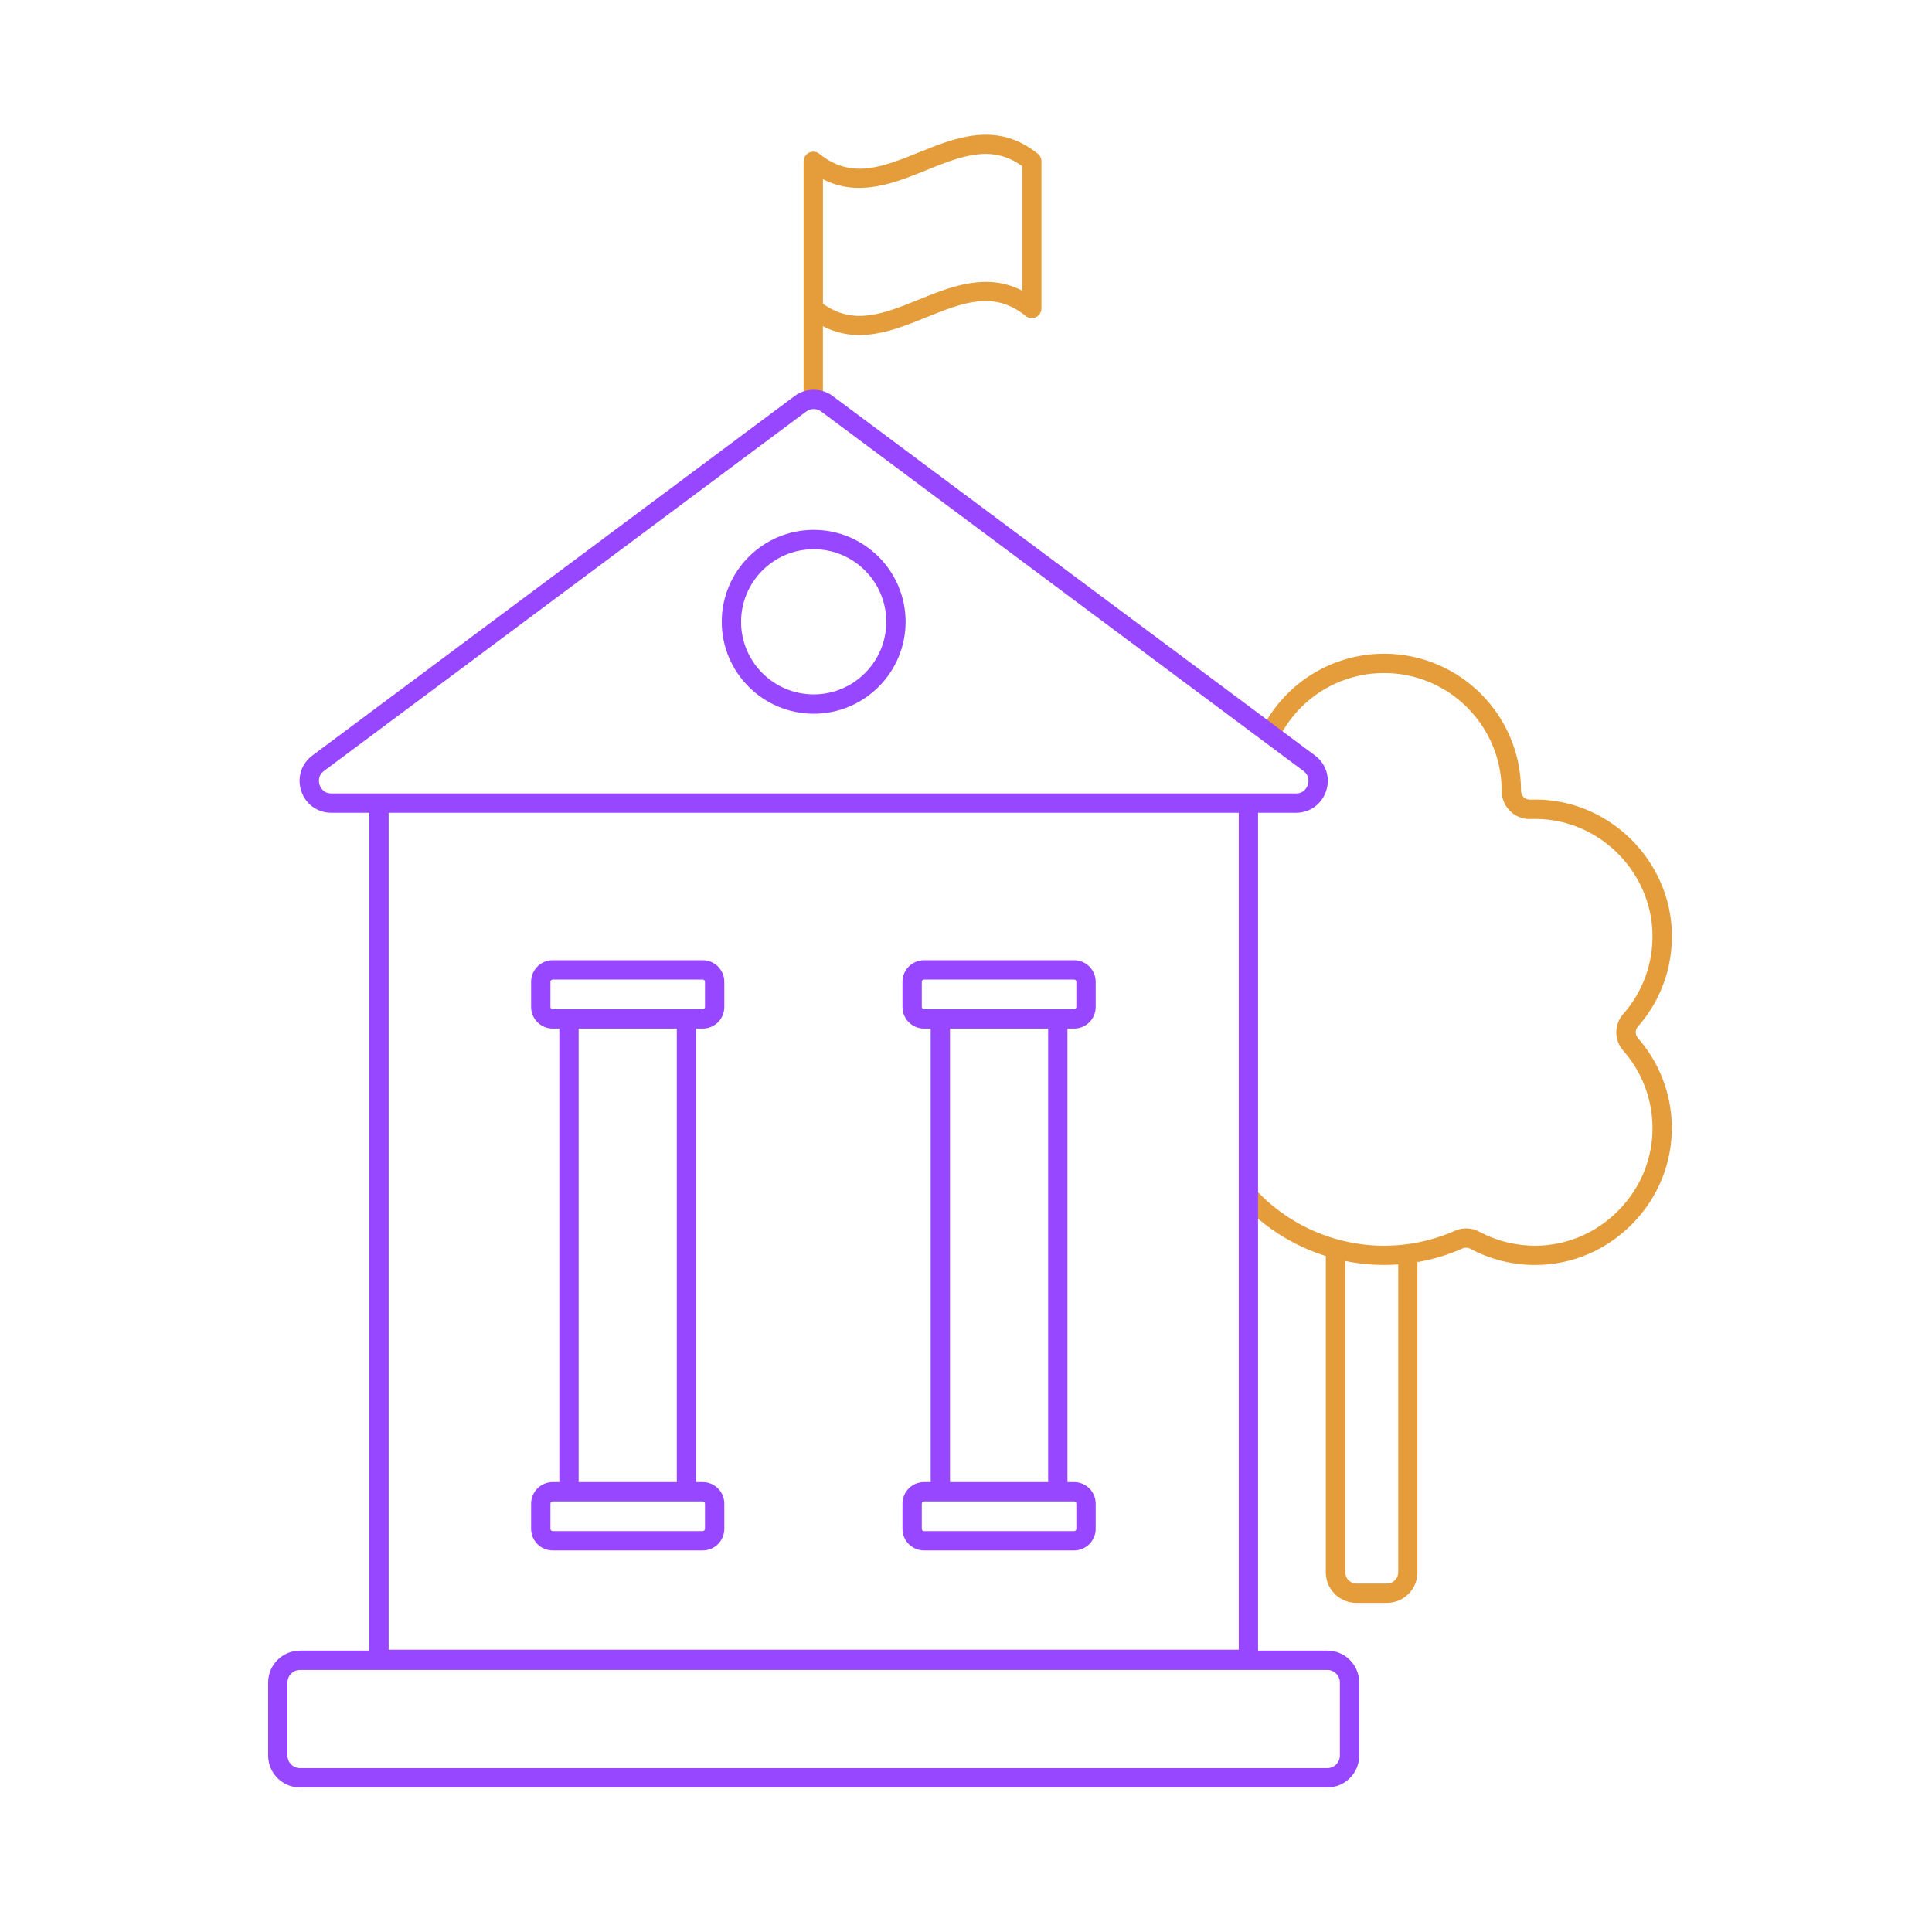 <?xml version="1.0" encoding="UTF-8"?>
<svg id="uuid-86b10db2-956f-4fc9-9ff4-bc352cb010f1" data-name="Ebene 1" xmlns="http://www.w3.org/2000/svg" width="500" height="500" viewBox="0 0 500 500">
  <defs>
    <style>
      .uuid-17aef855-f59b-4999-b8a7-be29cd56dc1b {
        fill: #e49d3a;
      }

      .uuid-e71f2eff-b14f-4d2a-9e5f-14d4ae0a2d84 {
        fill: #9747ff;
      }
    </style>
  </defs>
  <path class="uuid-17aef855-f59b-4999-b8a7-be29cd56dc1b" d="m268.6,39.8c-10.57-8.54-21.31-4.2-30.78-.37-9.38,3.79-17.48,7.07-25.77.37-.02-.02-.04-.02-.06-.04-.17-.13-.35-.24-.54-.32,0,0,0,0,0,0-.19-.08-.38-.12-.59-.15-.06,0-.12-.01-.18-.02-.06,0-.12-.02-.19-.02-.1,0-.2.02-.3.03-.05,0-.1,0-.15.01-.21.04-.41.1-.6.19-.01,0-.03,0-.04.01-.03.01-.05.03-.07.05-.16.08-.31.18-.44.29-.04.03-.07.06-.11.09-.15.14-.28.3-.4.47-.02.03-.03.06-.05.09-.09.15-.16.31-.22.48-.02.05-.03.1-.05.15-.05.2-.09.41-.09.63v60.2c0,1.38,1.12,2.5,2.5,2.5s2.5-1.12,2.5-2.5v-17.51c3.15,1.62,6.3,2.28,9.41,2.28,6,0,11.86-2.37,17.3-4.57,9.38-3.79,17.49-7.07,25.77-.37.75.6,1.78.73,2.65.31s1.42-1.29,1.42-2.26v-38.09c0-.75-.34-1.47-.93-1.94Zm-4.07,35.41c-9.23-4.76-18.45-1.03-26.71,2.31-9.03,3.65-16.88,6.82-24.84,1.08v-32.23c9.23,4.76,18.45,1.03,26.71-2.31,9.03-3.65,16.88-6.82,24.84-1.08v32.23Z"/>
  <path class="uuid-17aef855-f59b-4999-b8a7-be29cd56dc1b" d="m423.85,268.56c-.71-.81-.71-2.03,0-2.83,5.98-6.78,9.11-15.5,8.82-24.55-.57-17.99-15.08-33-33.02-34.18-1.22-.08-2.46-.1-3.67-.05-.62,0-1.2-.2-1.64-.62-.45-.44-.7-1.03-.7-1.74,0-19.53-15.89-35.41-35.41-35.41-13.19,0-25.21,7.26-31.36,18.94l4.42,2.33c5.28-10.04,15.6-16.27,26.93-16.27,16.77,0,30.41,13.64,30.41,30.47,0,2.02.79,3.9,2.22,5.29,1.42,1.38,3.32,2.1,5.29,2.02,1.05-.04,2.11-.02,3.16.05,15.41,1.01,27.86,13.9,28.35,29.35.25,7.78-2.44,15.26-7.57,21.08-2.38,2.69-2.38,6.76,0,9.45,4.81,5.45,7.5,12.45,7.59,19.71.1,8.06-3,15.72-8.73,21.58-5.72,5.85-13.3,9.12-21.35,9.21-5.14.04-10.21-1.19-14.7-3.61-1.99-1.07-4.3-1.17-6.33-.27-5.8,2.57-11.98,3.88-18.36,3.88-12.9,0-25.23-5.52-33.83-15.14l-3.73,3.33c6.11,6.83,13.91,11.79,22.48,14.48v81.87c0,4.36,3.55,7.9,7.9,7.9h7.9c4.36,0,7.91-3.55,7.91-7.9v-80.3c4.03-.7,7.96-1.88,11.75-3.56.6-.27,1.31-.23,1.93.1,5.12,2.75,10.91,4.21,16.75,4.21.12,0,.25,0,.38,0,9.38-.1,18.22-3.91,24.87-10.72,6.66-6.81,10.26-15.74,10.15-25.13-.1-8.46-3.24-16.61-8.84-22.96Zm-61.99,138.36c0,1.6-1.3,2.9-2.91,2.9h-7.9c-1.6,0-2.9-1.3-2.9-2.9v-80.58c3.29.67,6.67,1.03,10.08,1.03,1.22,0,2.43-.06,3.63-.14v79.69Z"/>
  <path class="uuid-e71f2eff-b14f-4d2a-9e5f-14d4ae0a2d84" d="m343.52,427.18h-17.94v-216.83h9.8c3.61,0,6.68-2.21,7.82-5.64,1.14-3.43,0-7.04-2.9-9.2l-124.8-93.02c-2.9-2.16-6.95-2.16-9.84,0l-124.8,93.02c-2.9,2.16-4.03,5.77-2.9,9.2,1.14,3.43,4.21,5.64,7.82,5.64h9.8v216.83h-17.94c-4.54,0-8.24,3.69-8.24,8.24v18.93c0,4.54,3.69,8.24,8.24,8.24h265.88c4.54,0,8.24-3.69,8.24-8.24v-18.93c0-4.54-3.69-8.24-8.24-8.24ZM85.78,205.35c-2.17,0-2.9-1.7-3.07-2.22-.17-.52-.6-2.32,1.14-3.61l124.8-93.02c1.16-.86,2.71-.86,3.87,0l124.8,93.02c1.74,1.3,1.31,3.09,1.14,3.61-.17.52-.9,2.22-3.07,2.22H85.78Zm234.81,5v216.6H100.58v-216.6h220.01Zm26.17,244c0,1.78-1.45,3.24-3.24,3.24H77.64c-1.78,0-3.24-1.45-3.24-3.24v-18.93c0-1.78,1.45-3.24,3.24-3.24h265.88c1.78,0,3.24,1.45,3.24,3.24v18.93Z"/>
  <path class="uuid-e71f2eff-b14f-4d2a-9e5f-14d4ae0a2d84" d="m277.98,266.19c3.08,0,5.58-2.5,5.58-5.58v-6.53c0-3.08-2.5-5.58-5.58-5.58h-38.84c-3.08,0-5.58,2.5-5.58,5.58v6.53c0,3.08,2.5,5.58,5.58,5.58h1.72v117.37h-1.72c-3.08,0-5.58,2.5-5.58,5.58v6.53c0,3.08,2.5,5.58,5.58,5.58h38.84c3.08,0,5.58-2.5,5.58-5.58v-6.53c0-3.08-2.5-5.58-5.58-5.58h-1.72v-117.37h1.72Zm-38.84-5c-.32,0-.58-.26-.58-.58v-6.53c0-.32.26-.58.58-.58h38.84c.32,0,.58.26.58.58v6.53c0,.32-.26.58-.58.58h-38.84Zm38.84,127.37c.32,0,.58.26.58.58v6.53c0,.32-.26.58-.58.58h-38.84c-.32,0-.58-.26-.58-.58v-6.53c0-.32.26-.58.58-.58h38.84Zm-6.72-5h-25.4v-117.37h25.4v117.37Z"/>
  <path class="uuid-e71f2eff-b14f-4d2a-9e5f-14d4ae0a2d84" d="m181.87,266.19c3.08,0,5.58-2.5,5.58-5.58v-6.53c0-3.08-2.5-5.58-5.58-5.58h-38.84c-3.08,0-5.58,2.5-5.58,5.58v6.53c0,3.08,2.5,5.58,5.58,5.58h1.72v117.37h-1.72c-3.08,0-5.58,2.5-5.58,5.58v6.53c0,3.08,2.5,5.58,5.58,5.58h38.84c3.08,0,5.58-2.5,5.58-5.58v-6.53c0-3.08-2.5-5.58-5.58-5.58h-1.72v-117.37h1.72Zm-38.84-5c-.32,0-.58-.26-.58-.58v-6.53c0-.32.26-.58.58-.58h38.84c.32,0,.58.26.58.58v6.53c0,.32-.26.58-.58.58h-38.84Zm38.84,127.37c.32,0,.58.26.58.58v6.53c0,.32-.26.58-.58.58h-38.84c-.32,0-.58-.26-.58-.58v-6.53c0-.32.26-.58.58-.58h38.84Zm-6.72-5h-25.4v-117.37h25.4v117.37Z"/>
  <path class="uuid-e71f2eff-b14f-4d2a-9e5f-14d4ae0a2d84" d="m210.58,184.71c-13.12,0-23.79-10.67-23.79-23.79s10.67-23.79,23.79-23.79,23.79,10.67,23.79,23.79-10.67,23.79-23.79,23.79Zm0-42.58c-10.36,0-18.79,8.43-18.79,18.79s8.43,18.79,18.79,18.79,18.79-8.43,18.79-18.79-8.43-18.79-18.79-18.79Z"/>
</svg>